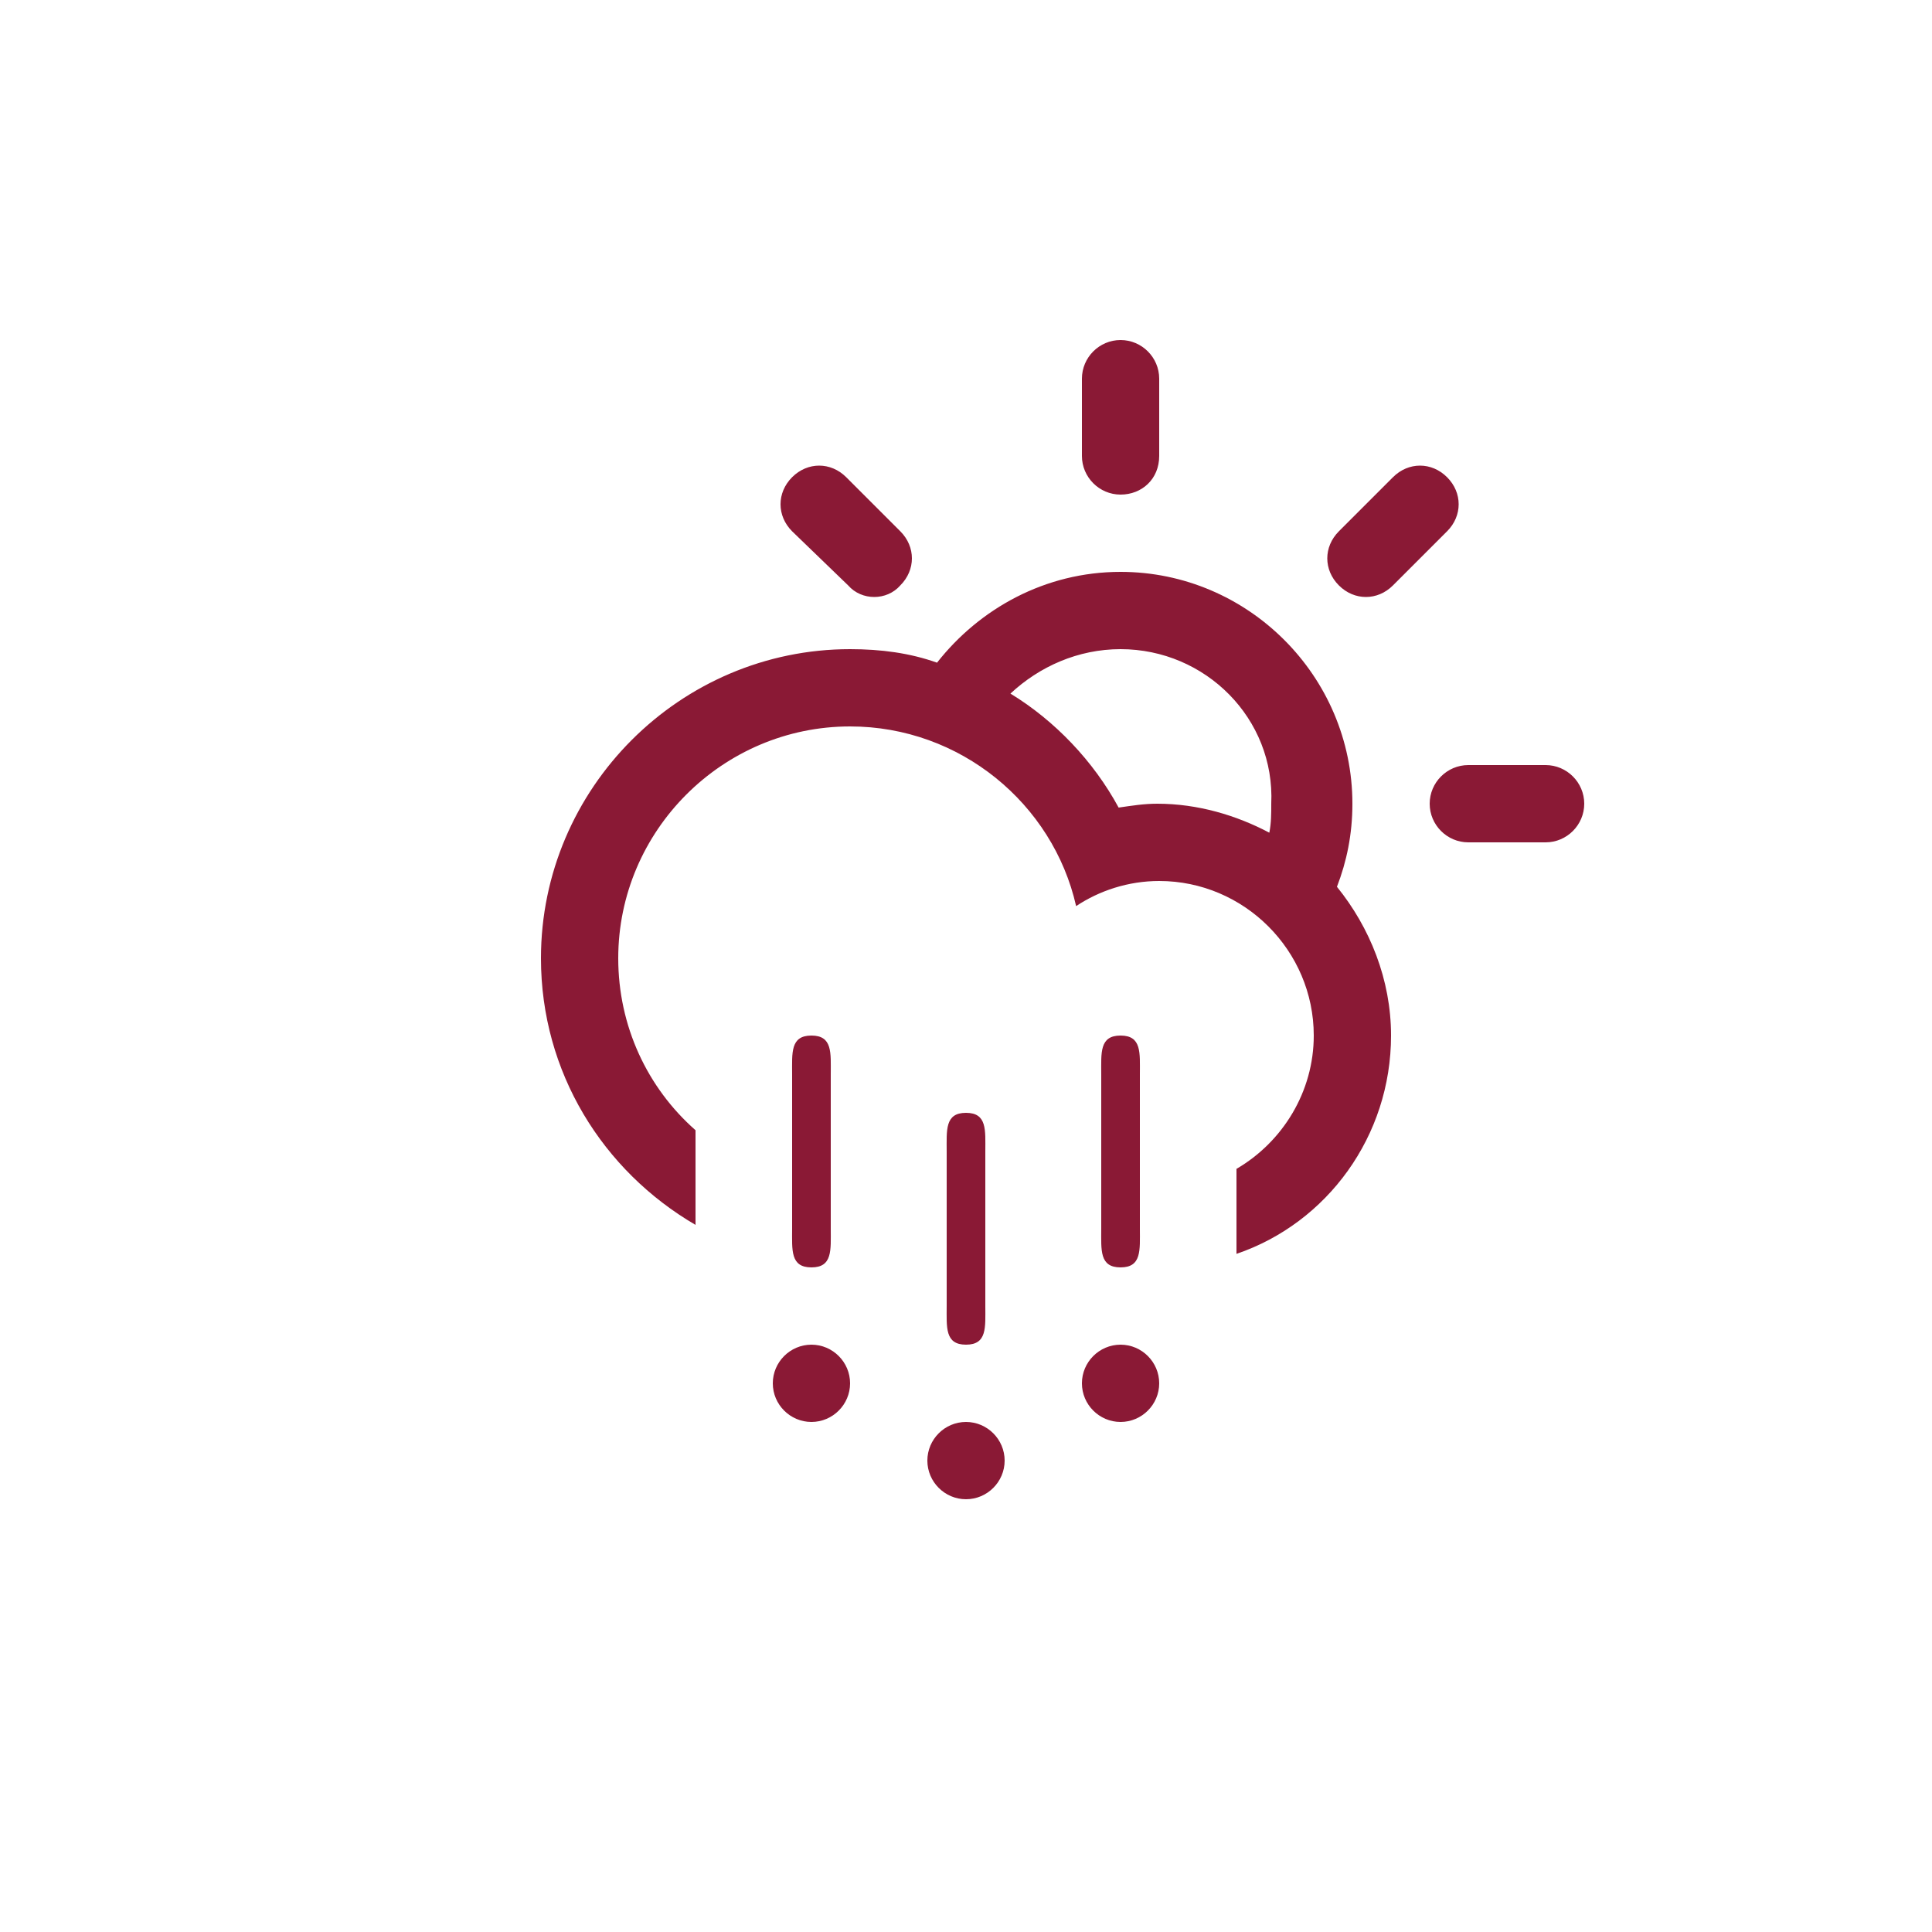 <?xml version="1.0" encoding="utf-8"?>
<!-- Generator: Adobe Illustrator 26.5.0, SVG Export Plug-In . SVG Version: 6.00 Build 0)  -->
<svg version="1.1" id="Layer_1" xmlns="http://www.w3.org/2000/svg" xmlns:xlink="http://www.w3.org/1999/xlink" x="0px" y="0px"
	 viewBox="0 0 100 100" style="enable-background:new 0 0 100 100;" xml:space="preserve">
<style type="text/css">
	.st0{fill-rule:evenodd;clip-rule:evenodd;fill:#8A1935;}
</style>
<path class="st0" d="M80,43.6h-4c-1.1,0-2-0.9-2-2c0-1.1,0.9-2,2-2h4c1.1,0,2,0.9,2,2C82,42.7,81.1,43.6,80,43.6z M72.1,30.3
	c-0.8,0.8-2,0.8-2.8,0c-0.8-0.8-0.8-2,0-2.8l2.8-2.8c0.8-0.8,2-0.8,2.8,0c0.8,0.8,0.8,2,0,2.8L72.1,30.3z M69.2,45.9L69.2,45.9
	c1.7,2.1,2.8,4.8,2.8,7.7c0,5.2-3.3,9.7-8,11.3v-4.4c2.4-1.4,4-4,4-6.9c0-4.4-3.6-8-8-8c-1.6,0-3.1,0.5-4.3,1.3
	c-1.2-5.3-6-9.3-11.7-9.3c-6.6,0-12,5.4-12,12c0,3.5,1.5,6.7,4,8.9v4.9c-4.8-2.8-8-7.9-8-13.8c0-8.8,7.2-16,16-16
	c1.6,0,3.1,0.2,4.5,0.7c2.2-2.8,5.6-4.7,9.5-4.7c6.6,0,12,5.4,12,12C70,43.2,69.7,44.6,69.2,45.9z M58,33.6c-2.2,0-4.2,0.9-5.7,2.3
	c2.3,1.4,4.3,3.5,5.6,5.9c0.7-0.1,1.3-0.2,2-0.2c2.1,0,4.1,0.6,5.8,1.5l0,0c0.1-0.5,0.1-1,0.1-1.5C66,37.2,62.4,33.6,58,33.6z
	 M58,25.6c-1.1,0-2-0.9-2-2v-4c0-1.1,0.9-2,2-2s2,0.9,2,2v4C60,24.8,59.1,25.6,58,25.6z M43.9,30.3L41,27.5c-0.8-0.8-0.8-2,0-2.8
	c0.8-0.8,2-0.8,2.8,0l2.8,2.8c0.8,0.8,0.8,2,0,2.8C45.9,31.1,44.6,31.1,43.9,30.3z M42,65.6c-1.1,0-1-0.9-1-2v-8c0-1.1-0.1-2,1-2
	s1,0.9,1,2v8C43,64.7,43.1,65.6,42,65.6z M42,69.6c1.1,0,2,0.9,2,2c0,1.1-0.9,2-2,2c-1.1,0-2-0.9-2-2C40,70.5,40.9,69.6,42,69.6z
	 M50,69.6c-1.1,0-1-0.9-1-2v-8c0-1.1-0.1-2,1-2s1,0.9,1,2v8C51,68.7,51.1,69.6,50,69.6z M50,73.6c1.1,0,2,0.9,2,2c0,1.1-0.9,2-2,2
	c-1.1,0-2-0.9-2-2C48,74.5,48.9,73.6,50,73.6z M58,65.6c-1.1,0-1-0.9-1-2v-8c0-1.1-0.1-2,1-2s1,0.9,1,2v8C59,64.7,59.1,65.6,58,65.6
	z M58,69.6c1.1,0,2,0.9,2,2c0,1.1-0.9,2-2,2c-1.1,0-2-0.9-2-2C56,70.5,56.9,69.6,58,69.6z"/>
</svg>

